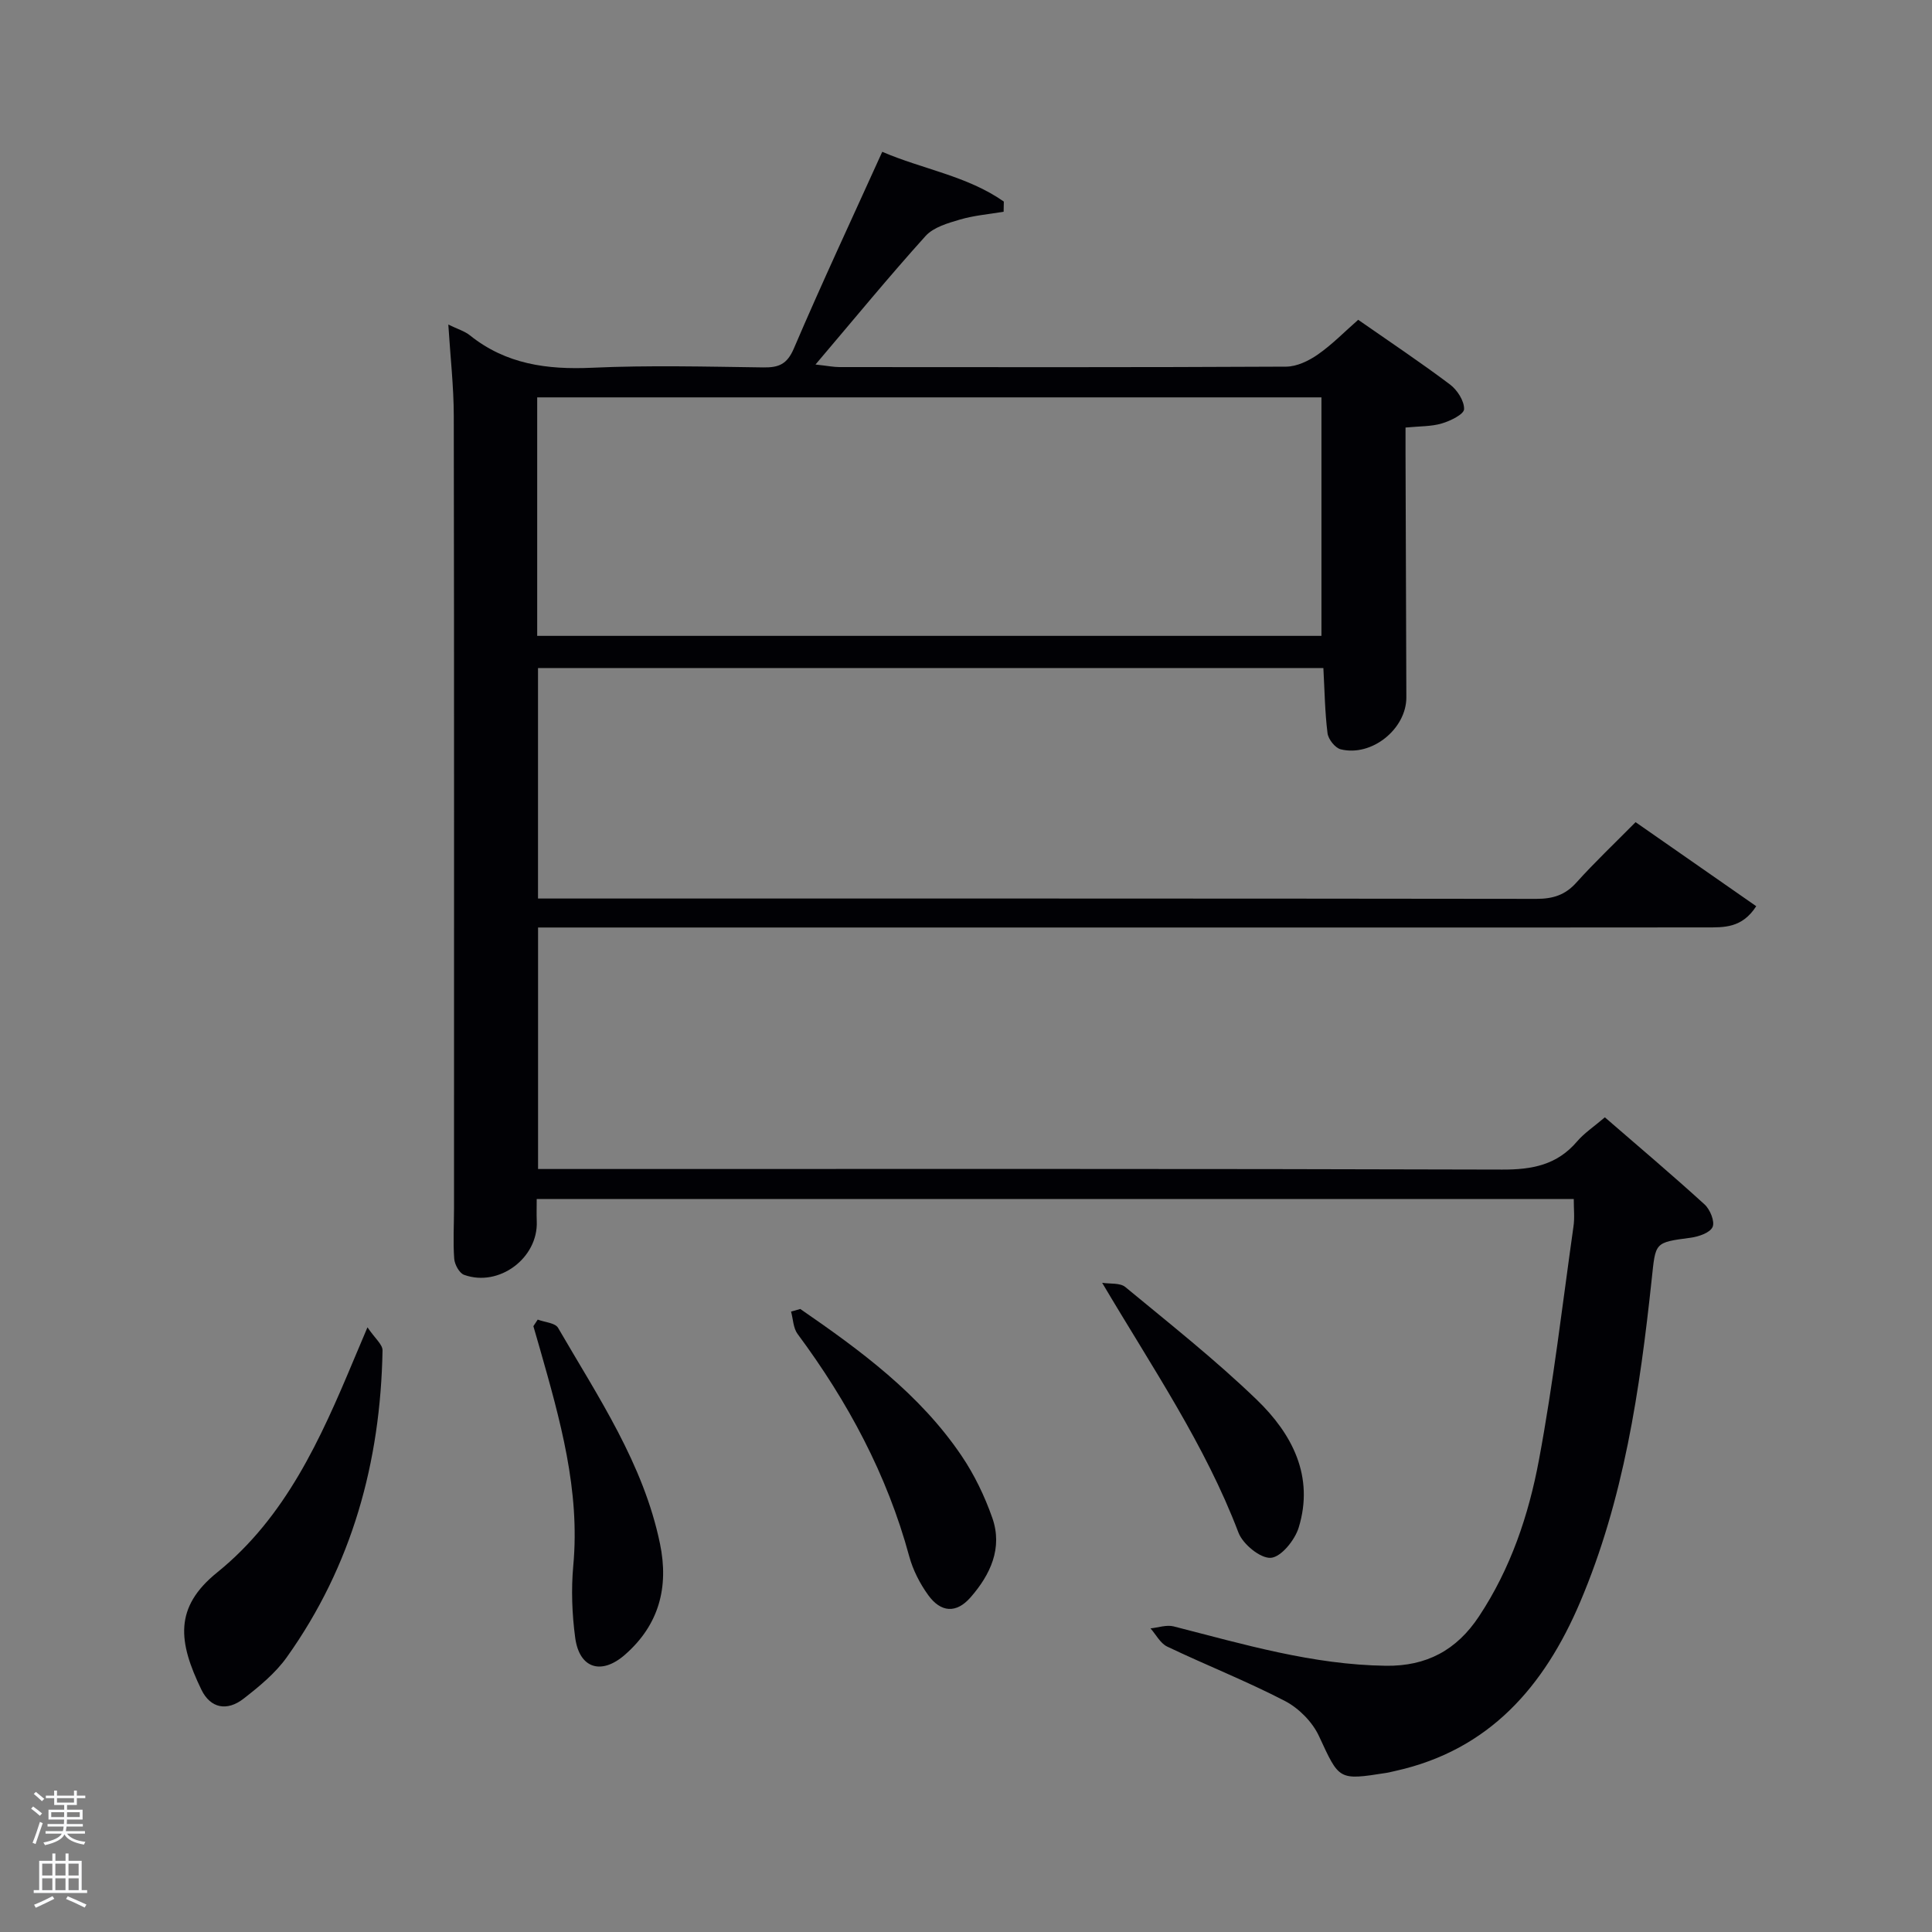 <svg enable-background="new 0 0 400 400" viewBox="0 0 400 400" xmlns="http://www.w3.org/2000/svg"><rect x="0" y="0" width="400" height="400" fill="#808080" stroke="none"/><path d="m6.44 374.46.42-.45c.65.47 1.27.95 1.85 1.44l-.45.49c-.65-.56-1.25-1.06-1.82-1.48m.93 7.33-.63-.26c.55-1.36 1.05-2.8 1.52-4.33.19.1.38.19.59.27-.46 1.29-.95 2.73-1.48 4.32m-.38-10.38.44-.42c.43.34 1.01.82 1.74 1.44l-.49.49c-.53-.51-1.09-1.01-1.69-1.51m2.5.35h1.72v-1.04h.59v1.04h3.52v-1.04h.59v1.04h1.75v.53h-1.75v1.42h-2.03v.97h3.22v2.03h-3.24c0 .35-.01.66-.03.93h3.32v.53h-3.37c-.03.27-.08.58-.15.94h3.96v.53h-3.71c.67.92 1.93 1.48 3.79 1.68-.13.24-.23.44-.29.59-2.13-.38-3.48-1.08-4.04-2.12-.43.97-1.77 1.72-4.03 2.23-.09-.19-.2-.37-.33-.55 2.1-.42 3.37-1.03 3.81-1.83h-3.36v-.53h3.58c.08-.29.13-.61.16-.94h-3.33v-.53h3.39c.02-.27.04-.58.04-.93h-3.23v-2.03h3.25v-.97h-2.07v-1.42h-1.73zm1.12 3.44v1h2.65c.01-.3.02-.44.02-.4v-.25-.35zm1.19-2h3.52v-.91h-3.52zm4.71 2h-2.63v.59c0 .15-.01.28-.01.4h2.64z" fill="#fafbfc"/><path d="m13.56 383.74h.63v1.52h2.72v6.07h1.13v.6h-11.06v-.6h1.13v-6.07h2.73v-1.52h.63v1.52h2.1v-1.52zm-2.69 8.83.38.56c-1.24.63-2.53 1.25-3.85 1.85-.1-.21-.21-.42-.34-.63 1.36-.55 2.63-1.15 3.81-1.78m-2.13-4.27h2.1v-2.45h-2.1zm0 3.04h2.1v-2.46h-2.1zm2.72-3.04h2.1v-2.45h-2.1zm0 3.04h2.1v-2.46h-2.1zm6.07 3.6c-1.41-.71-2.7-1.3-3.86-1.78l.35-.56c1.45.62 2.75 1.19 3.88 1.72zm-1.25-9.09h-2.1v2.45h2.1zm-2.09 5.49h2.1v-2.46h-2.1z" fill="#fafbfc"/><g fill="#010105"><path d="m325.83 248.25c-71.83 0-143.09 0-214.71 0 0 1.7-.05 3.16.01 4.61.31 7.6-7.82 13.7-15.05 11.08-.99-.36-1.96-2.16-2.04-3.35-.26-3.48-.04-6.99-.04-10.49 0-54.67.04-109.33-.05-164-.01-6.09-.71-12.19-1.13-18.9 1.89.92 3.37 1.35 4.47 2.23 7.46 5.98 15.96 7.13 25.26 6.71 11.81-.54 23.66-.23 35.49-.07 3.18.04 4.91-.63 6.32-3.92 5.74-13.43 11.94-26.67 18.3-40.72 8.37 3.61 17.58 4.98 25.17 10.3-.01.7-.03 1.41-.04 2.11-3.02.51-6.13.76-9.05 1.62-2.52.74-5.48 1.59-7.12 3.41-7.56 8.38-14.72 17.11-22.78 26.6 2.55.28 3.75.53 4.94.53 30.83.02 61.67.07 92.5-.09 2.21-.01 4.68-1.2 6.56-2.51 2.97-2.07 5.53-4.71 8.36-7.19 6.54 4.56 12.9 8.8 19 13.39 1.51 1.13 2.98 3.42 2.92 5.12-.03 1.06-2.84 2.43-4.61 2.95-2.17.65-4.56.56-7.51.85 0 1.8-.01 3.58 0 5.35.06 16.83.11 33.66.17 50.5.02 6.51-7.12 12.35-13.58 10.77-1.16-.28-2.59-2.09-2.74-3.34-.55-4.37-.6-8.8-.86-13.49-53.99 0-108.1 0-162.6 0v47.72h5.2c67.16 0 134.33-.02 201.49.07 3.43 0 5.97-.78 8.3-3.38 3.78-4.2 7.9-8.1 12.25-12.5 8.41 5.86 16.63 11.58 24.98 17.4-2.96 4.59-6.73 4.38-10.31 4.39-28.17.04-56.33.02-84.5.02-50.33 0-100.66 0-151 0-2 0-3.99 0-6.4 0v50h5.63c64.66 0 129.33-.08 193.99.12 6.21.02 11.35-.96 15.49-5.82 1.48-1.73 3.46-3.04 5.76-5 6.97 6.04 13.92 11.91 20.65 18.04 1.14 1.04 2.16 3.55 1.65 4.67-.54 1.2-2.89 2-4.55 2.22-7.56 1-7.23.94-8.06 8.67-2.44 22.82-5.75 45.49-14.84 66.84-7.41 17.4-18.77 30.55-38.16 34.87-.65.14-1.29.31-1.95.42-9.99 1.58-9.71 1.45-13.94-7.64-1.35-2.91-4.16-5.75-7.02-7.24-7.94-4.12-16.3-7.41-24.39-11.27-1.43-.68-2.32-2.48-3.46-3.77 1.6-.16 3.33-.79 4.8-.41 14.47 3.7 28.8 7.95 43.94 8.15 8.38.11 14.63-3.21 19.27-10.23 6.56-9.9 10.28-20.96 12.41-32.37 2.99-15.98 4.86-32.17 7.14-48.28.28-1.78.07-3.61.07-5.75zm-214.61-116.6h162.37c0-16.74 0-33.12 0-49.38-54.32 0-108.23 0-162.37 0z"/><path d="m76.08 274.81c1.55 2.29 3.14 3.55 3.12 4.79-.42 23.08-6.31 44.56-19.83 63.52-2.36 3.31-5.7 6.05-8.95 8.58-3.43 2.66-6.85 1.98-8.72-1.86-4.78-9.87-5.74-17.02 3.27-24.29 14.16-11.43 21.41-27.63 28.24-43.95.69-1.67 1.4-3.33 2.87-6.79z"/><path d="m111.33 273.21c1.44.55 3.61.67 4.21 1.7 8.29 14.31 17.69 28.13 21.11 44.73 1.85 8.98-.2 16.79-7.28 22.97-4.86 4.24-9.42 2.85-10.28-3.53-.66-4.91-.85-9.99-.4-14.92 1.44-15.6-2.73-30.24-6.91-44.92-.44-1.56-.9-3.11-1.35-4.67.31-.46.61-.91.9-1.36z"/><path d="m165.69 271.01c12.5 8.61 24.73 17.59 33.38 30.38 2.66 3.93 4.79 8.36 6.37 12.85 2.21 6.28-.41 11.8-4.5 16.48-2.94 3.36-6.14 3.16-8.77-.48-1.72-2.38-3.15-5.18-3.92-8-4.59-16.94-12.72-32.04-23.12-46.06-.9-1.21-.92-3.07-1.35-4.63.63-.18 1.27-.36 1.91-.54z"/><path d="m228.19 265.59c1.63.26 3.71-.03 4.8.88 9.22 7.62 18.64 15.06 27.23 23.35 7.29 7.04 11.92 15.82 8.66 26.45-.79 2.58-3.63 6.1-5.76 6.26-2.16.16-5.8-2.82-6.71-5.22-6.92-18.19-17.79-34.09-28.22-51.72z"/></g></svg>